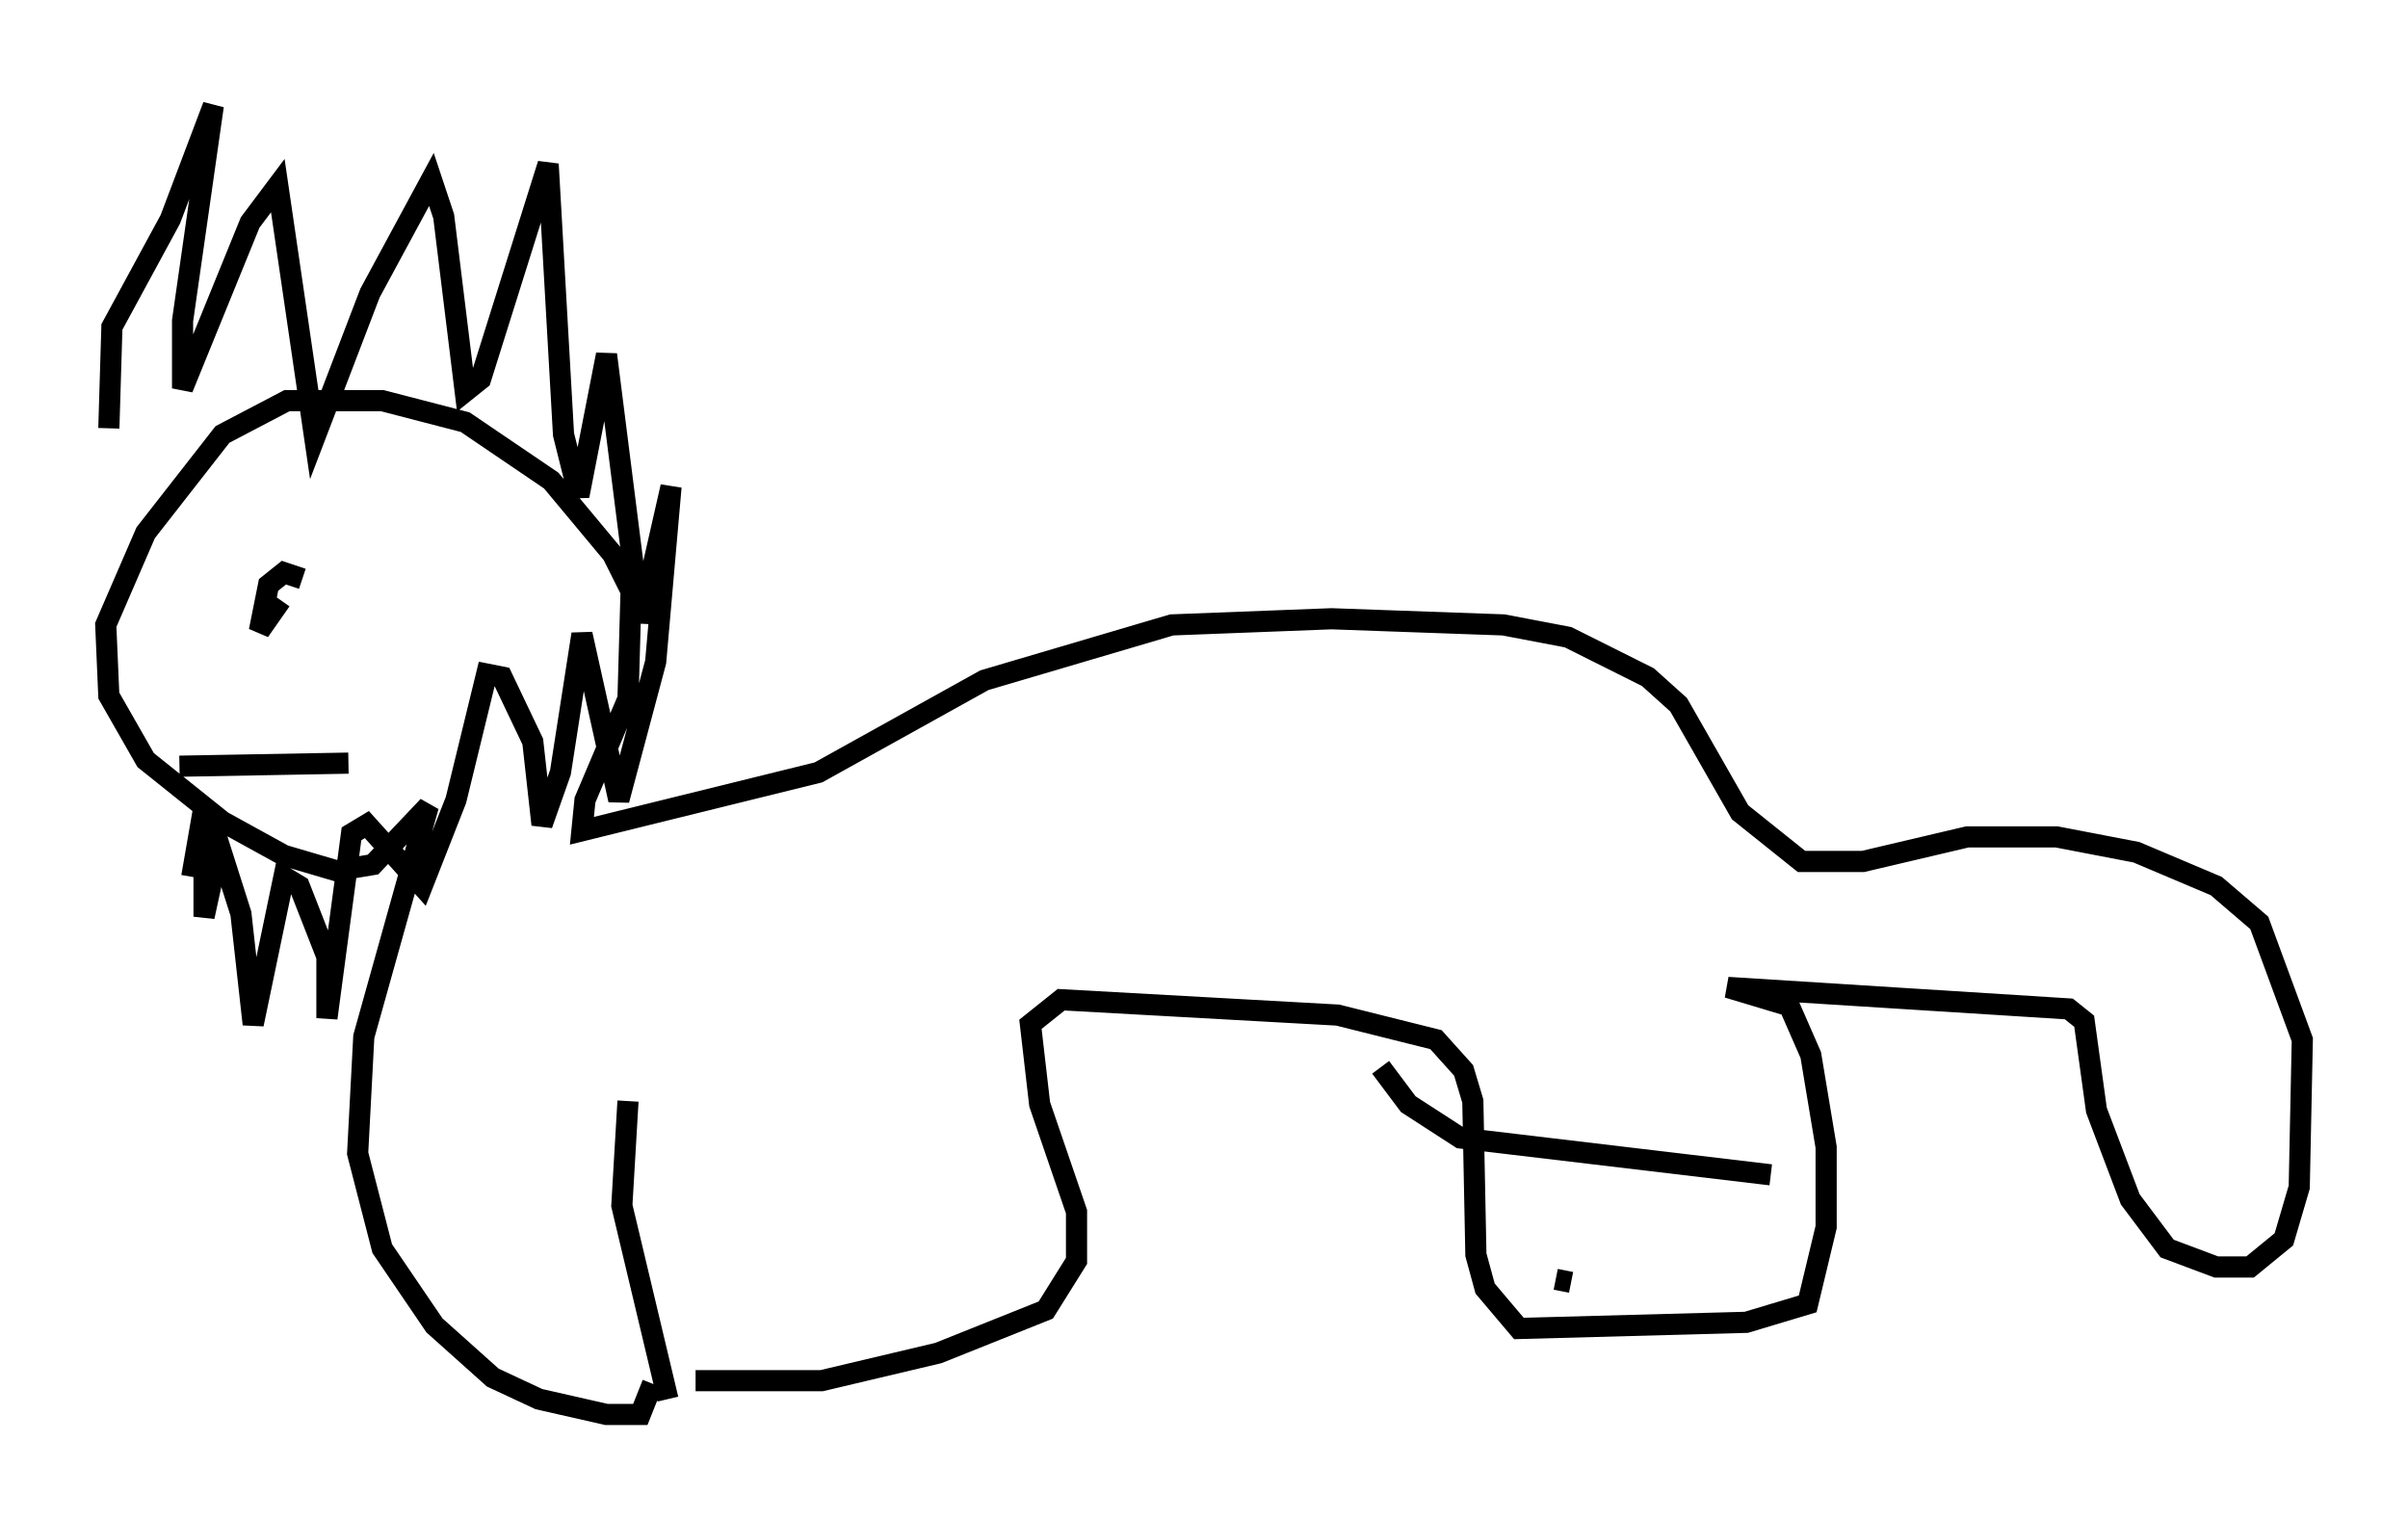 <?xml version="1.0" encoding="utf-8" ?>
<svg baseProfile="full" height="71.877" version="1.1" width="113.855" xmlns="http://www.w3.org/2000/svg" xmlns:ev="http://www.w3.org/2001/xml-events" xmlns:xlink="http://www.w3.org/1999/xlink"><defs /><rect fill="white" height="71.877" width="113.855" x="0" y="0" /><path d="M30.709, 64.843 m2.179, 0.436 l5.955, 0.0 5.52, -1.307 l5.084, -2.034 1.453, -2.324 l0.0, -2.324 -1.743, -5.084 l-0.436, -3.777 1.453, -1.162 l13.073, 0.726 4.648, 1.162 l1.307, 1.453 0.436, 1.453 l0.145, 7.263 0.436, 1.598 l1.598, 1.888 10.749, -0.291 l2.905, -0.872 0.872, -3.631 l0.0, -3.777 -0.726, -4.358 l-1.017, -2.324 -2.905, -0.872 l16.123, 1.017 0.726, 0.581 l0.581, 4.212 1.598, 4.212 l1.743, 2.324 2.324, 0.872 l1.598, 0.0 1.598, -1.307 l0.726, -2.469 0.145, -6.972 l-2.034, -5.52 -2.034, -1.743 l-3.777, -1.598 -3.777, -0.726 l-4.212, 0.0 -4.939, 1.162 l-2.905, 0.0 -2.905, -2.324 l-2.905, -5.084 -1.453, -1.307 l-3.777, -1.888 -3.05, -0.581 l-8.134, -0.291 -7.553, 0.291 l-8.86, 2.615 -7.844, 4.358 l-11.184, 2.76 0.145, -1.453 l2.034, -4.793 0.145, -5.084 l-0.872, -1.743 -2.905, -3.486 l-4.067, -2.76 -3.922, -1.017 l-4.503, 0.0 -3.05, 1.598 l-3.631, 4.648 -1.888, 4.358 l0.145, 3.341 1.743, 3.05 l3.631, 2.905 2.905, 1.598 l2.469, 0.726 1.743, -0.291 l2.615, -2.76 -3.05, 10.894 l-0.291, 5.52 1.162, 4.503 l2.469, 3.631 2.76, 2.469 l2.179, 1.017 3.196, 0.726 l1.598, 0.0 0.581, -1.453 m-25.709, -45.173 l0.145, -4.793 2.76, -5.084 l2.034, -5.374 -1.453, 10.168 l0.0, 3.196 3.196, -7.844 l1.307, -1.743 1.743, 11.911 l2.615, -6.827 2.905, -5.374 l0.581, 1.743 1.017, 8.279 l0.726, -0.581 3.196, -10.168 l0.726, 12.782 0.726, 2.905 l1.307, -6.682 1.598, 12.637 l1.453, -6.391 -0.726, 8.279 l-1.743, 6.536 -1.743, -7.844 l-1.017, 6.536 -0.872, 2.469 l-0.436, -3.922 -1.453, -3.05 l-0.726, -0.145 -1.453, 5.955 l-1.598, 4.067 -2.615, -2.905 l-0.726, 0.436 -1.162, 8.715 l0.0, -2.905 -1.307, -3.341 l-0.726, -0.436 -1.453, 6.972 l-0.581, -5.229 -1.017, -3.196 l-0.726, 3.341 0.0, -5.229 l-0.581, 3.341 m5.229, -14.089 l-0.872, -0.291 -0.726, 0.581 l-0.436, 2.179 1.017, -1.453 m-4.793, 7.844 l7.989, -0.145 m13.218, 15.978 l-0.291, 4.939 2.179, 9.151 m33.698, -15.687 l1.307, 1.743 2.469, 1.598 l14.67, 1.743 m-9.441, 5.084 l-0.726, -0.145 " fill="none" stroke="black" stroke-width="1" /></svg>